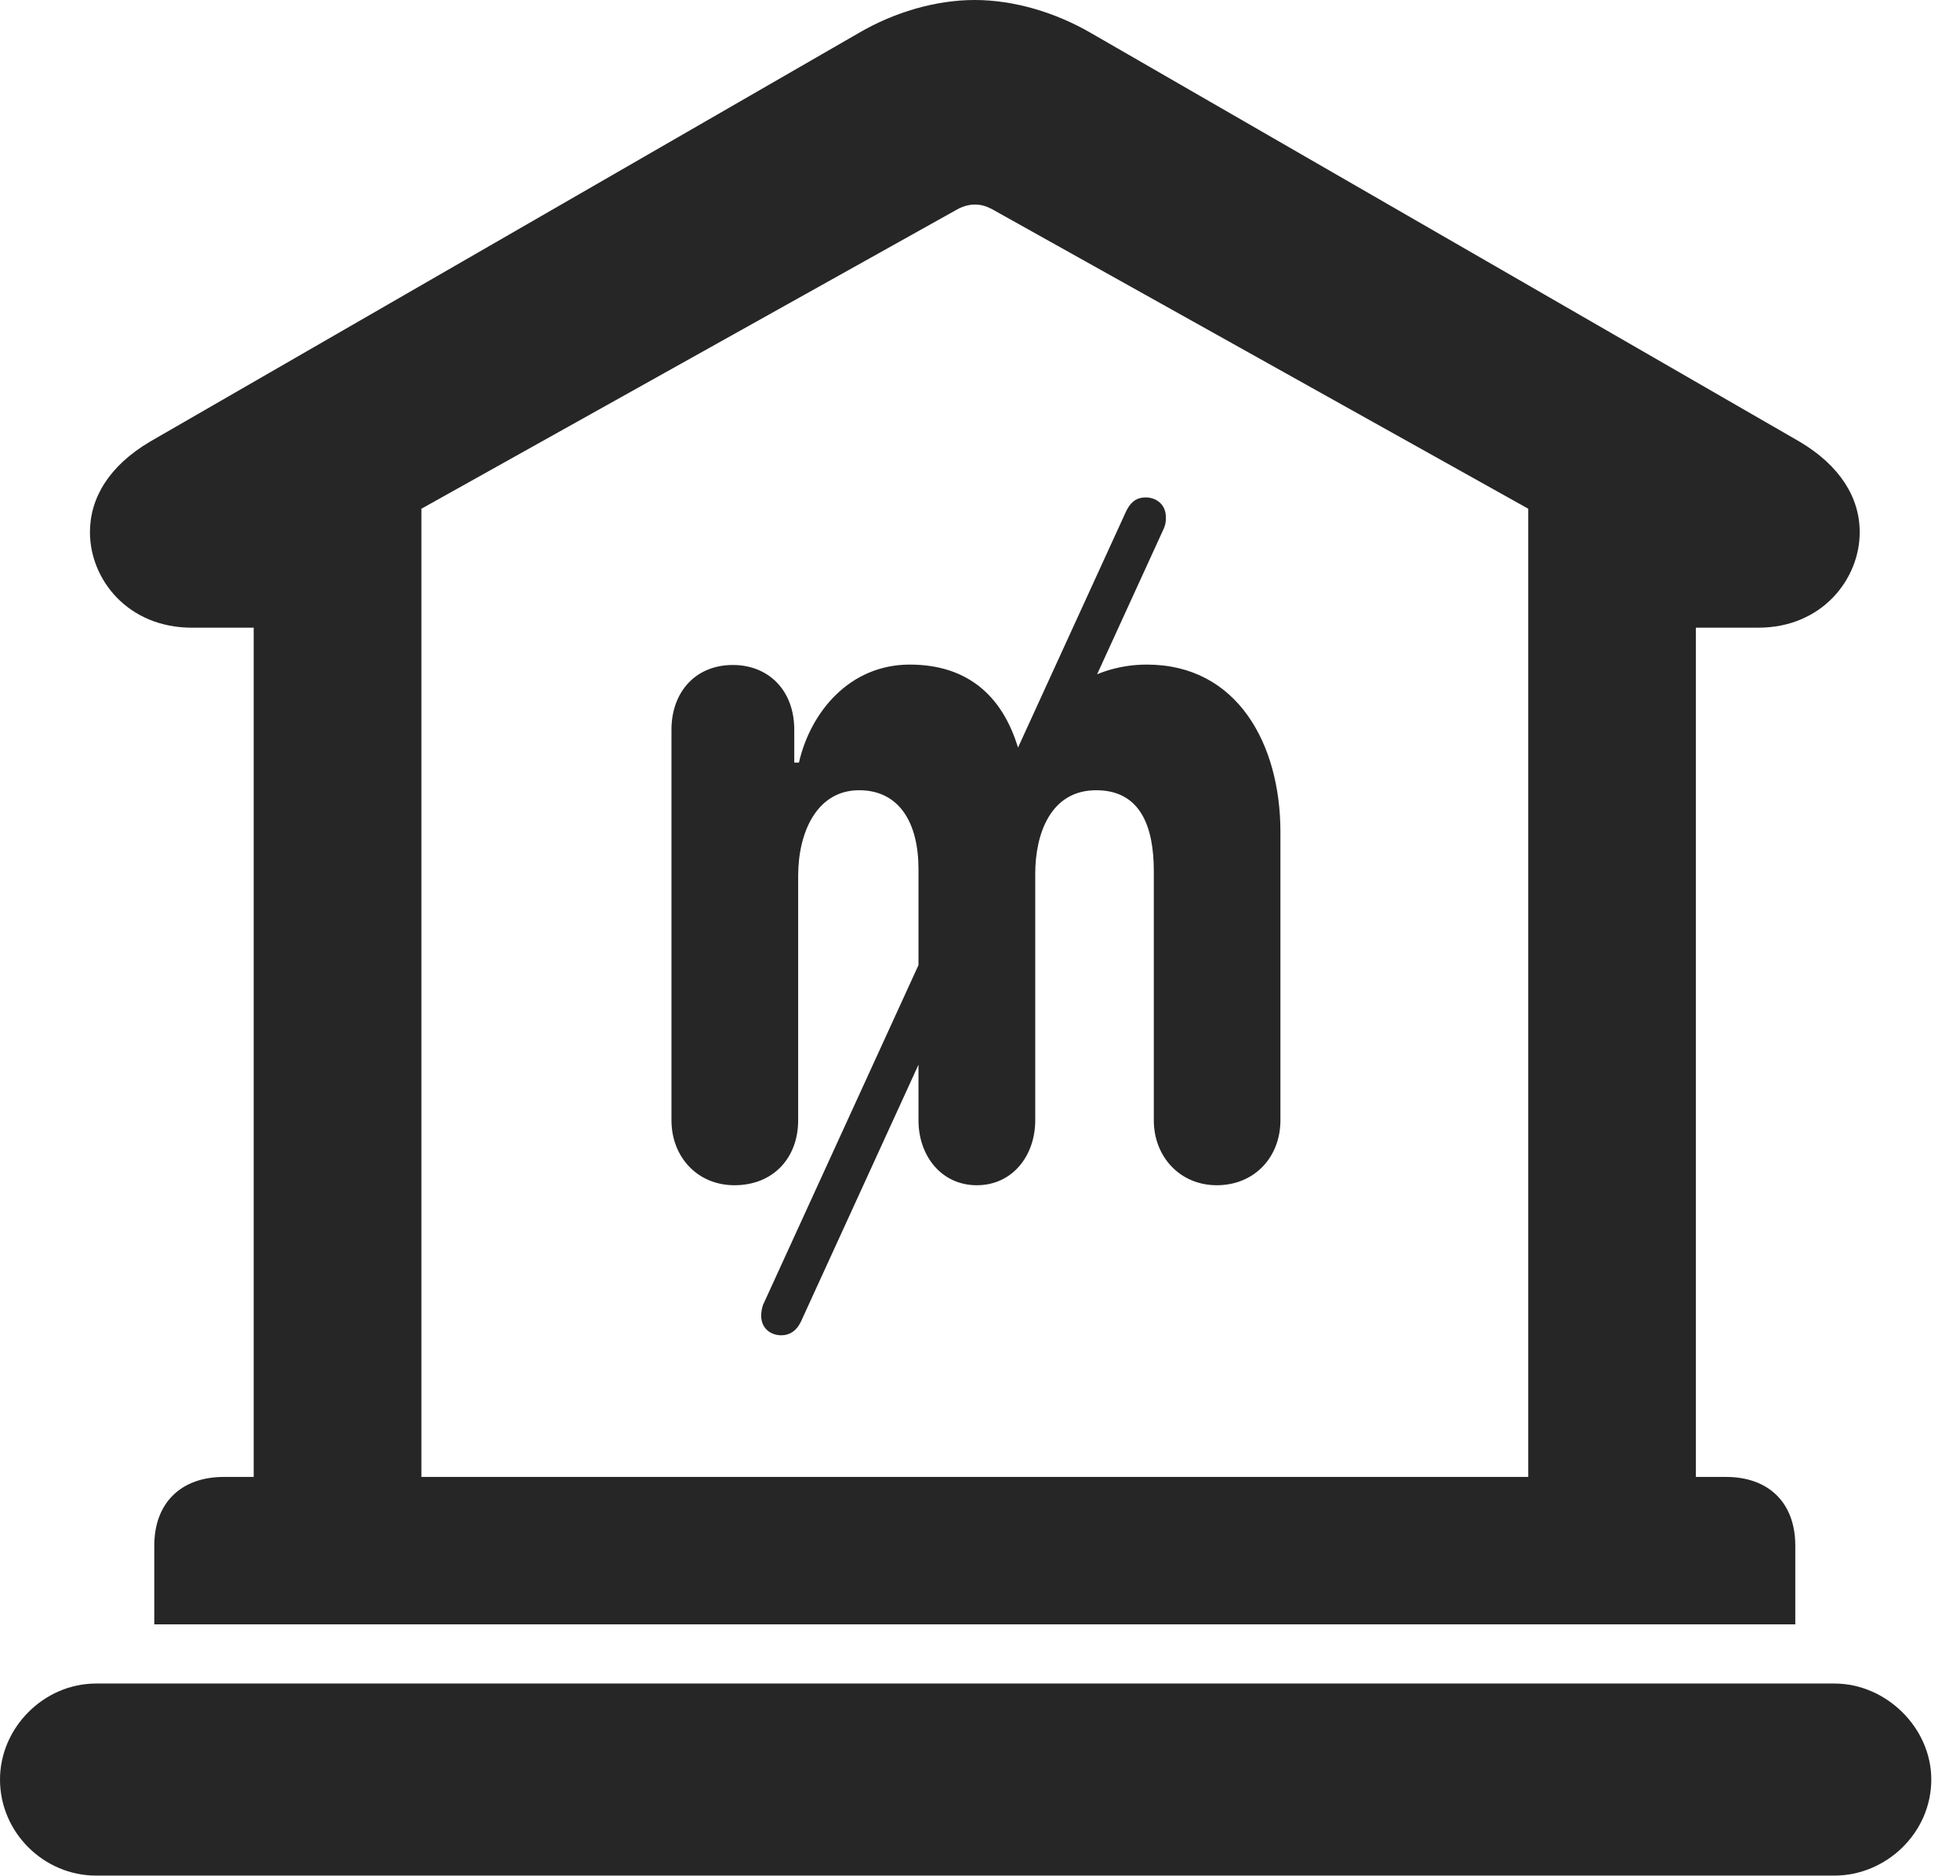 <?xml version="1.0" encoding="UTF-8"?>
<!--Generator: Apple Native CoreSVG 326-->
<!DOCTYPE svg PUBLIC "-//W3C//DTD SVG 1.1//EN" "http://www.w3.org/Graphics/SVG/1.1/DTD/svg11.dtd">
<svg version="1.1" xmlns="http://www.w3.org/2000/svg" xmlns:xlink="http://www.w3.org/1999/xlink"
       viewBox="0 0 24.645 23.595">
       <g>
              <rect height="23.595" opacity="0" width="24.645" x="0" y="0" />
              <path d="M1.94 20.426L22.574 20.426L22.574 19.436C22.574 18.896 22.238 18.572 21.703 18.572L21.324 18.572L21.324 7.893L22.109 7.893C22.907 7.893 23.384 7.286 23.384 6.692C23.384 6.257 23.136 5.854 22.625 5.552L13.719 0.416C13.268 0.154 12.746 0 12.256 0C11.766 0 11.242 0.154 10.796 0.416L1.889 5.552C1.377 5.854 1.131 6.257 1.131 6.692C1.131 7.286 1.607 7.893 2.413 7.893L3.19 7.893L3.19 18.572L2.814 18.572C2.279 18.572 1.94 18.896 1.94 19.436ZM5.299 18.572L5.299 6.397L12.047 2.627C12.119 2.589 12.197 2.572 12.256 2.572C12.331 2.572 12.393 2.589 12.468 2.627L19.216 6.397L19.216 18.572ZM1.207 23.585L23.067 23.585C23.713 23.585 24.284 23.052 24.284 22.377C24.284 21.723 23.713 21.17 23.067 21.17L1.207 21.17C0.553 21.17 0 21.723 0 22.377C0 23.045 0.553 23.585 1.207 23.585Z"
                     fill="currentColor" fill-opacity="0.85" />
              <path d="M9.235 14.904C9.723 14.904 10.036 14.56 10.036 14.088L10.036 11.014C10.036 10.473 10.266 9.937 10.803 9.937C11.31 9.937 11.549 10.35 11.549 10.927L11.549 14.088C11.549 14.533 11.836 14.904 12.283 14.904C12.73 14.904 13.017 14.533 13.017 14.088L13.017 10.988C13.017 10.493 13.205 9.937 13.783 9.937C14.341 9.937 14.508 10.394 14.508 10.955L14.508 14.088C14.508 14.548 14.84 14.904 15.299 14.904C15.776 14.904 16.1 14.548 16.1 14.088L16.1 10.462C16.1 9.356 15.558 8.357 14.421 8.357C13.661 8.357 13.06 8.856 12.867 9.499L12.828 9.499C12.639 8.765 12.178 8.357 11.44 8.357C10.685 8.357 10.192 8.95 10.046 9.589L9.987 9.589L9.987 9.176C9.987 8.677 9.66 8.362 9.215 8.362C8.741 8.362 8.443 8.707 8.443 9.176L8.443 14.088C8.443 14.546 8.768 14.904 9.235 14.904ZM9.824 16.791C9.93 16.791 10.016 16.735 10.071 16.619L14.636 6.641C14.658 6.588 14.66 6.55 14.66 6.506C14.66 6.338 14.533 6.255 14.407 6.255C14.271 6.255 14.206 6.335 14.16 6.429L9.595 16.407C9.581 16.446 9.571 16.497 9.571 16.543C9.571 16.711 9.698 16.791 9.824 16.791Z"
                     fill="currentColor" fill-opacity="0.85" />
       </g>
</svg>